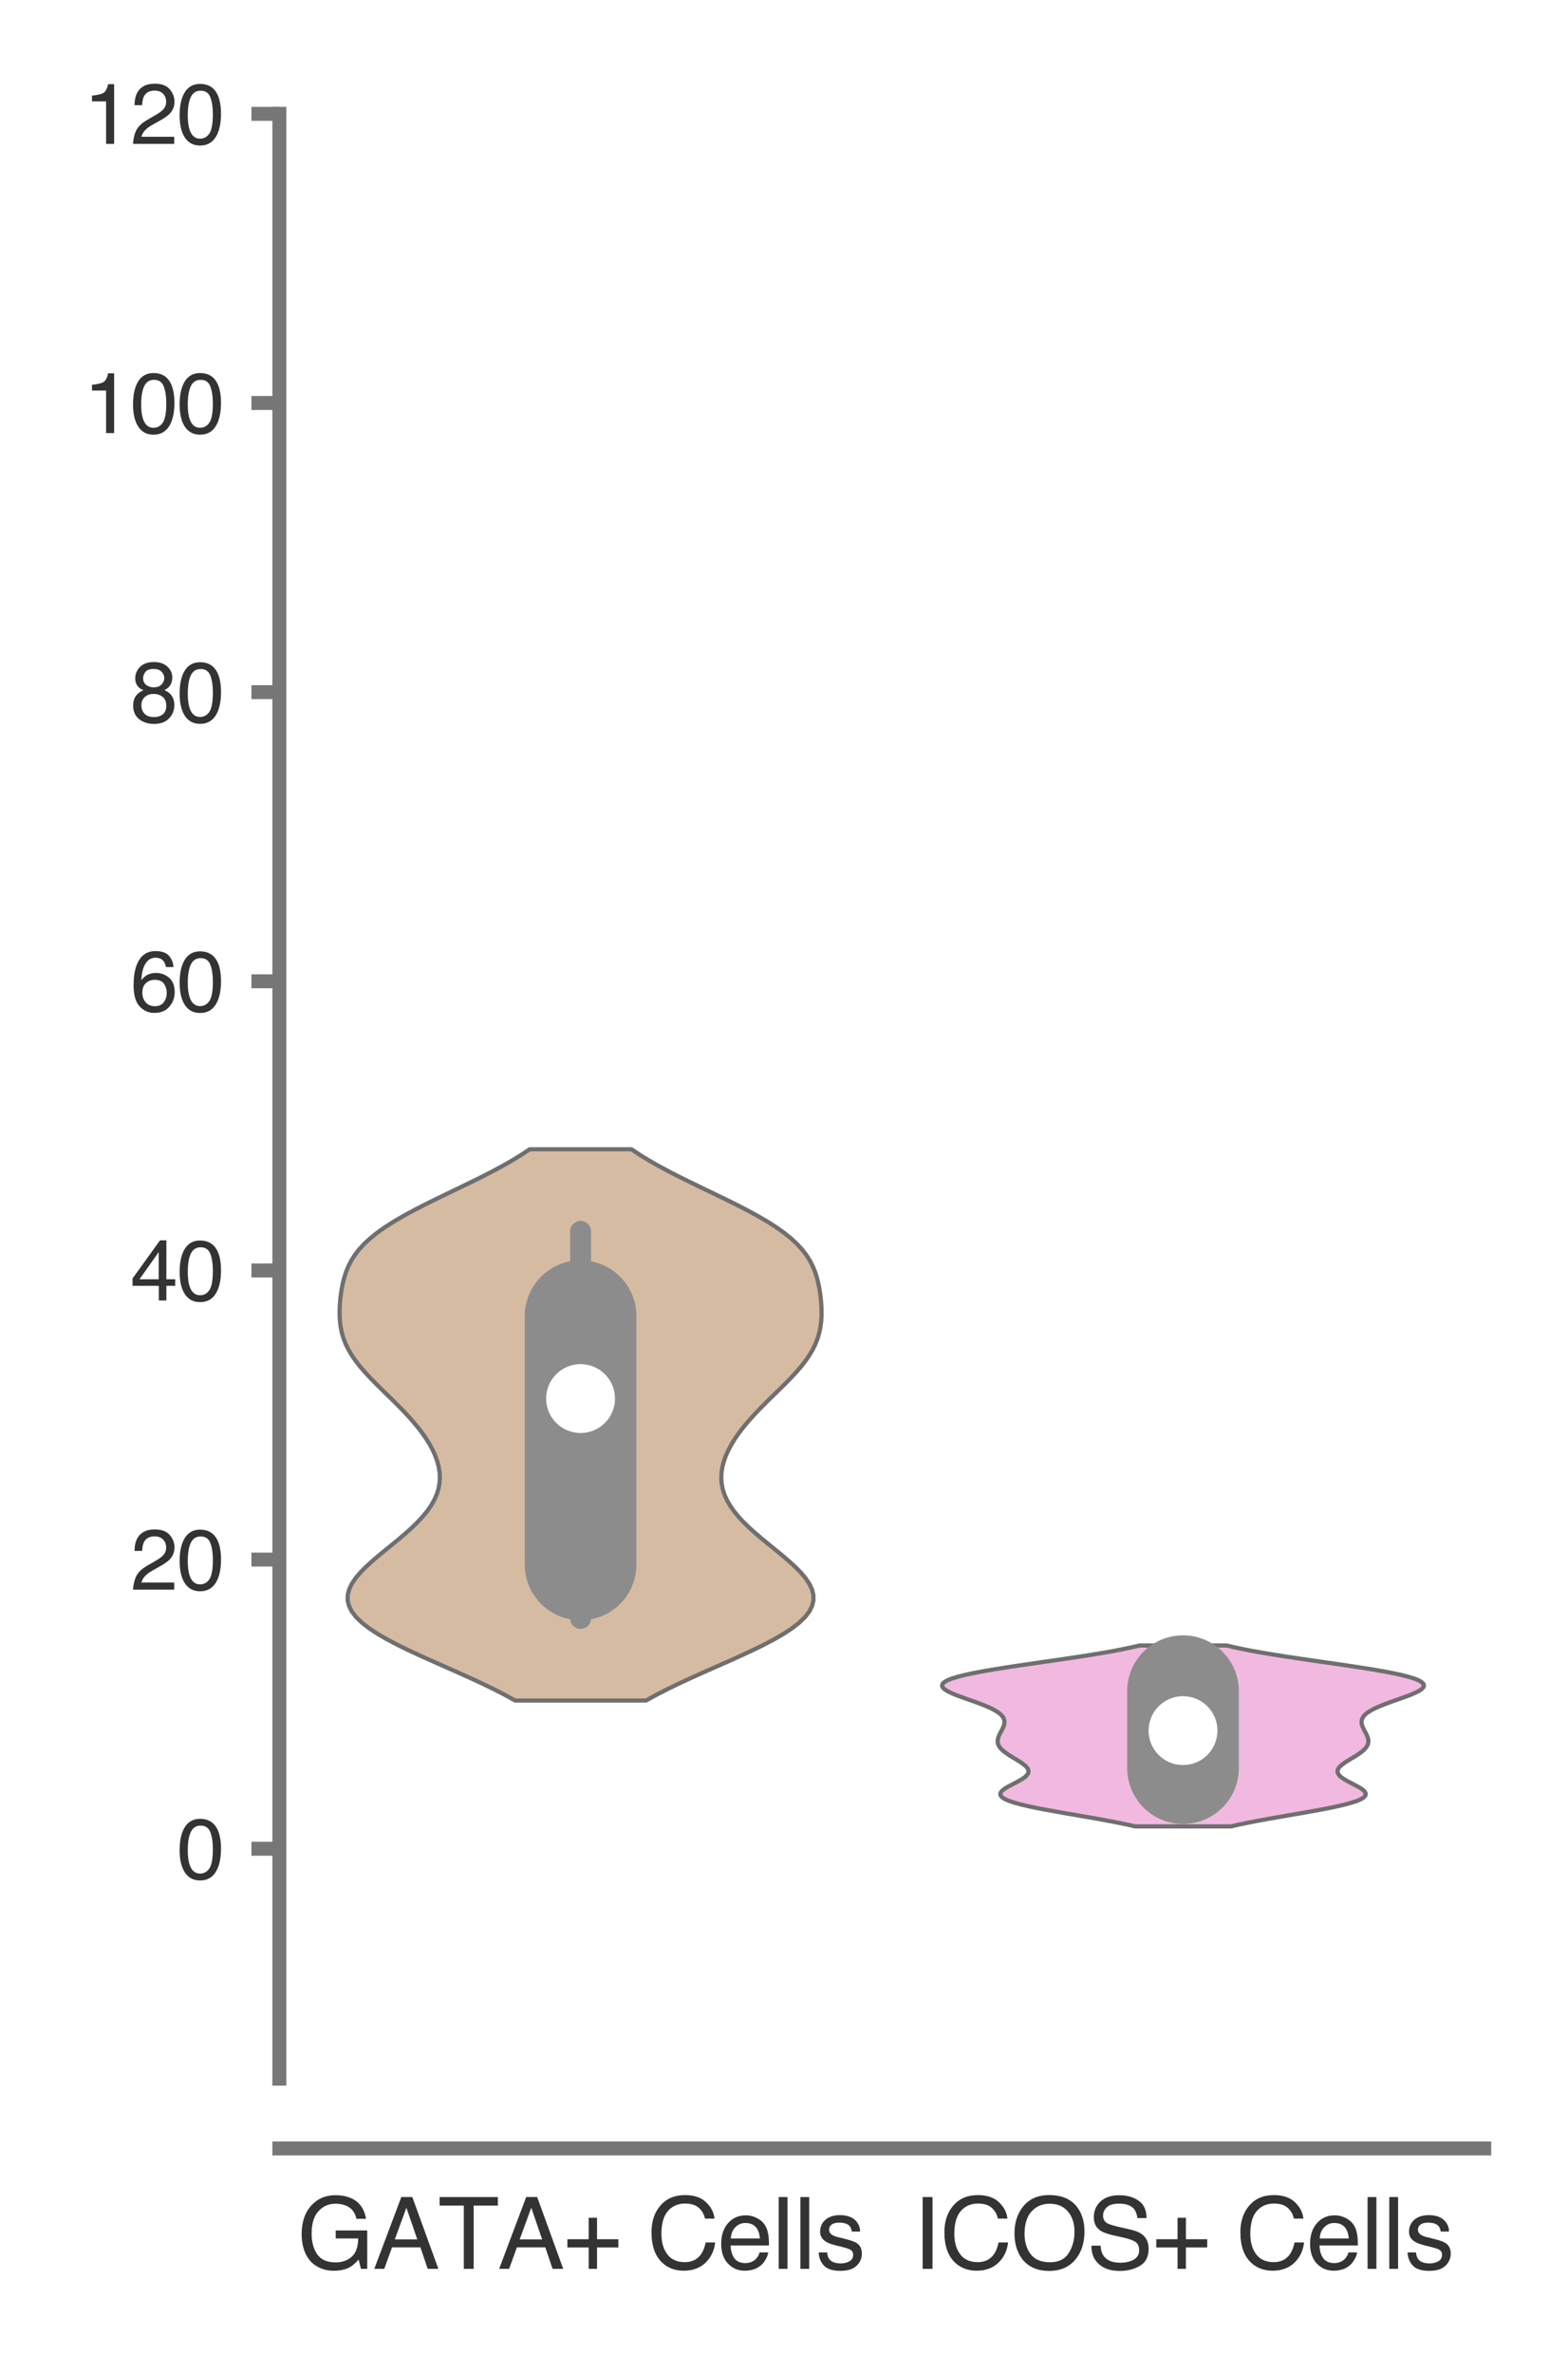 <?xml version="1.0" encoding="utf-8" standalone="no"?>
<!DOCTYPE svg PUBLIC "-//W3C//DTD SVG 1.1//EN"
  "http://www.w3.org/Graphics/SVG/1.1/DTD/svg11.dtd">
<svg xmlns:xlink="http://www.w3.org/1999/xlink" width="56.16pt" height="84.96pt" viewBox="0 0 56.16 84.96" xmlns="http://www.w3.org/2000/svg" version="1.1">
 <defs>
  <style type="text/css">*{stroke-linejoin: round; stroke-linecap: butt}</style>
 </defs>
 <g id="figure_1">
  <g id="patch_1">
   <path d="M 0 84.96 
L 56.16 84.96 
L 56.16 0 
L 0 0 
z
" style="fill: #ffffff"/>
  </g>
  <g id="axes_1">
   <g id="patch_2">
    <path d="M 10.005 74.42 
L 53.16 74.42 
L 53.16 4.076 
L 10.005 4.076 
z
" style="fill: #ffffff"/>
   </g>
   <g id="matplotlib.axis_1">
    <g id="xtick_1">
     <g id="text_1">
      <!-- GATA+ Cells -->
      <g style="fill: #333333" transform="translate(10.631 81.23) scale(0.035 -0.035)">
       <defs>
        <path id="Helvetica-47" d="M 2472 4709 
Q 3119 4709 3591 4459 
Q 4275 4100 4428 3200 
L 3813 3200 
Q 3700 3703 3347 3933 
Q 2994 4163 2456 4163 
Q 1819 4163 1383 3684 
Q 947 3206 947 2259 
Q 947 1441 1306 927 
Q 1666 413 2478 413 
Q 3100 413 3508 773 
Q 3916 1134 3925 1941 
L 2488 1941 
L 2488 2456 
L 4503 2456 
L 4503 0 
L 4103 0 
L 3953 591 
Q 3638 244 3394 109 
Q 2984 -122 2353 -122 
Q 1538 -122 950 406 
Q 309 1069 309 2225 
Q 309 3378 934 4059 
Q 1528 4709 2472 4709 
z
M 2369 4716 
L 2369 4716 
z
" transform="scale(0.016)"/>
        <path id="Helvetica-41" d="M 2844 1881 
L 2147 3909 
L 1406 1881 
L 2844 1881 
z
M 1822 4591 
L 2525 4591 
L 4191 0 
L 3509 0 
L 3044 1375 
L 1228 1375 
L 731 0 
L 94 0 
L 1822 4591 
z
" transform="scale(0.016)"/>
        <path id="Helvetica-54" d="M 3828 4591 
L 3828 4044 
L 2281 4044 
L 2281 0 
L 1650 0 
L 1650 4044 
L 103 4044 
L 103 4591 
L 3828 4591 
z
" transform="scale(0.016)"/>
        <path id="Helvetica-2b" d="M 288 1369 
L 288 1894 
L 1650 1894 
L 1650 3266 
L 2184 3266 
L 2184 1894 
L 3547 1894 
L 3547 1369 
L 2184 1369 
L 2184 0 
L 1650 0 
L 1650 1369 
L 288 1369 
z
" transform="scale(0.016)"/>
        <path id="Helvetica-20" transform="scale(0.016)"/>
        <path id="Helvetica-43" d="M 2422 4716 
Q 3294 4716 3775 4256 
Q 4256 3797 4309 3213 
L 3703 3213 
Q 3600 3656 3292 3915 
Q 2984 4175 2428 4175 
Q 1750 4175 1333 3698 
Q 916 3222 916 2238 
Q 916 1431 1292 929 
Q 1669 428 2416 428 
Q 3103 428 3463 956 
Q 3653 1234 3747 1688 
L 4353 1688 
Q 4272 963 3816 472 
Q 3269 -119 2341 -119 
Q 1541 -119 997 366 
Q 281 1006 281 2344 
Q 281 3359 819 4009 
Q 1400 4716 2422 4716 
z
M 2297 4716 
L 2297 4716 
z
" transform="scale(0.016)"/>
        <path id="Helvetica-65" d="M 1806 3422 
Q 2163 3422 2497 3255 
Q 2831 3088 3006 2822 
Q 3175 2569 3231 2231 
Q 3281 2000 3281 1494 
L 828 1494 
Q 844 984 1069 676 
Q 1294 369 1766 369 
Q 2206 369 2469 659 
Q 2619 828 2681 1050 
L 3234 1050 
Q 3213 866 3089 639 
Q 2966 413 2813 269 
Q 2556 19 2178 -69 
Q 1975 -119 1719 -119 
Q 1094 -119 659 336 
Q 225 791 225 1609 
Q 225 2416 662 2919 
Q 1100 3422 1806 3422 
z
M 2703 1941 
Q 2669 2306 2544 2525 
Q 2313 2931 1772 2931 
Q 1384 2931 1121 2651 
Q 859 2372 844 1941 
L 2703 1941 
z
M 1753 3428 
L 1753 3428 
z
" transform="scale(0.016)"/>
        <path id="Helvetica-6c" d="M 428 4591 
L 991 4591 
L 991 0 
L 428 0 
L 428 4591 
z
" transform="scale(0.016)"/>
        <path id="Helvetica-73" d="M 747 1050 
Q 772 769 888 619 
Q 1100 347 1625 347 
Q 1938 347 2175 483 
Q 2413 619 2413 903 
Q 2413 1119 2222 1231 
Q 2100 1300 1741 1391 
L 1294 1503 
Q 866 1609 663 1741 
Q 300 1969 300 2372 
Q 300 2847 642 3140 
Q 984 3434 1563 3434 
Q 2319 3434 2653 2991 
Q 2863 2709 2856 2384 
L 2325 2384 
Q 2309 2575 2191 2731 
Q 1997 2953 1519 2953 
Q 1200 2953 1036 2831 
Q 872 2709 872 2509 
Q 872 2291 1088 2159 
Q 1213 2081 1456 2022 
L 1828 1931 
Q 2434 1784 2641 1647 
Q 2969 1431 2969 969 
Q 2969 522 2630 197 
Q 2291 -128 1597 -128 
Q 850 -128 539 211 
Q 228 550 206 1050 
L 747 1050 
z
M 1578 3428 
L 1578 3428 
z
" transform="scale(0.016)"/>
       </defs>
       <use xlink:href="#Helvetica-47"/>
       <use xlink:href="#Helvetica-41" x="77.783"/>
       <use xlink:href="#Helvetica-54" x="144.482"/>
       <use xlink:href="#Helvetica-41" x="205.566"/>
       <use xlink:href="#Helvetica-2b" x="272.266"/>
       <use xlink:href="#Helvetica-20" x="330.664"/>
       <use xlink:href="#Helvetica-43" x="358.447"/>
       <use xlink:href="#Helvetica-65" x="430.664"/>
       <use xlink:href="#Helvetica-6c" x="486.279"/>
       <use xlink:href="#Helvetica-6c" x="508.496"/>
       <use xlink:href="#Helvetica-73" x="530.713"/>
      </g>
     </g>
    </g>
    <g id="xtick_2">
     <g id="text_2">
      <!-- ICOS+ Cells -->
      <g style="fill: #333333" transform="translate(32.695 81.23) scale(0.035 -0.035)">
       <defs>
        <path id="Helvetica-49" d="M 628 4591 
L 1256 4591 
L 1256 0 
L 628 0 
L 628 4591 
z
" transform="scale(0.016)"/>
        <path id="Helvetica-4f" d="M 2469 4716 
Q 3684 4716 4269 3934 
Q 4725 3325 4725 2375 
Q 4725 1347 4203 666 
Q 3591 -134 2456 -134 
Q 1397 -134 791 566 
Q 250 1241 250 2272 
Q 250 3203 713 3866 
Q 1306 4716 2469 4716 
z
M 2531 422 
Q 3353 422 3720 1011 
Q 4088 1600 4088 2366 
Q 4088 3175 3664 3669 
Q 3241 4163 2506 4163 
Q 1794 4163 1344 3673 
Q 894 3184 894 2231 
Q 894 1469 1280 945 
Q 1666 422 2531 422 
z
M 2488 4716 
L 2488 4716 
z
" transform="scale(0.016)"/>
        <path id="Helvetica-53" d="M 894 1481 
Q 916 1091 1078 847 
Q 1388 391 2169 391 
Q 2519 391 2806 491 
Q 3363 684 3363 1184 
Q 3363 1559 3128 1719 
Q 2891 1875 2384 1991 
L 1763 2131 
Q 1153 2269 900 2434 
Q 463 2722 463 3294 
Q 463 3913 891 4309 
Q 1319 4706 2103 4706 
Q 2825 4706 3329 4357 
Q 3834 4009 3834 3244 
L 3250 3244 
Q 3203 3613 3050 3809 
Q 2766 4169 2084 4169 
Q 1534 4169 1293 3937 
Q 1053 3706 1053 3400 
Q 1053 3063 1334 2906 
Q 1519 2806 2169 2656 
L 2813 2509 
Q 3278 2403 3531 2219 
Q 3969 1897 3969 1284 
Q 3969 522 3414 194 
Q 2859 -134 2125 -134 
Q 1269 -134 784 303 
Q 300 738 309 1481 
L 894 1481 
z
M 2150 4716 
L 2150 4716 
z
" transform="scale(0.016)"/>
       </defs>
       <use xlink:href="#Helvetica-49"/>
       <use xlink:href="#Helvetica-43" x="27.783"/>
       <use xlink:href="#Helvetica-4f" x="100"/>
       <use xlink:href="#Helvetica-53" x="177.783"/>
       <use xlink:href="#Helvetica-2b" x="244.482"/>
       <use xlink:href="#Helvetica-20" x="302.881"/>
       <use xlink:href="#Helvetica-43" x="330.664"/>
       <use xlink:href="#Helvetica-65" x="402.881"/>
       <use xlink:href="#Helvetica-6c" x="458.496"/>
       <use xlink:href="#Helvetica-6c" x="480.713"/>
       <use xlink:href="#Helvetica-73" x="502.93"/>
      </g>
     </g>
    </g>
   </g>
   <g id="matplotlib.axis_2">
    <g id="ytick_1">
     <g id="line2d_1">
      <defs>
       <path id="ma05e6c8511" d="M 0 0 
L -1 0 
" style="stroke: #777777; stroke-width: 0.5"/>
      </defs>
      <g>
       <use xlink:href="#ma05e6c8511" x="10.005" y="66.19" style="fill: #777777; stroke: #777777; stroke-width: 0.5"/>
      </g>
     </g>
     <g id="text_3">
      <!-- 0 -->
      <g style="fill: #333333" transform="translate(6.337 67.266) scale(0.03 -0.03)">
       <defs>
        <path id="Helvetica-30" d="M 1731 4475 
Q 2600 4475 2988 3759 
Q 3288 3206 3288 2244 
Q 3288 1331 3016 734 
Q 2622 -122 1728 -122 
Q 922 -122 528 578 
Q 200 1163 200 2147 
Q 200 2909 397 3456 
Q 766 4475 1731 4475 
z
M 1725 391 
Q 2163 391 2422 778 
Q 2681 1166 2681 2222 
Q 2681 2984 2493 3476 
Q 2306 3969 1766 3969 
Q 1269 3969 1039 3501 
Q 809 3034 809 2125 
Q 809 1441 956 1025 
Q 1181 391 1725 391 
z
" transform="scale(0.016)"/>
       </defs>
       <use xlink:href="#Helvetica-30"/>
      </g>
     </g>
    </g>
    <g id="ytick_2">
     <g id="line2d_2">
      <g>
       <use xlink:href="#ma05e6c8511" x="10.005" y="55.837" style="fill: #777777; stroke: #777777; stroke-width: 0.5"/>
      </g>
     </g>
     <g id="text_4">
      <!-- 20 -->
      <g style="fill: #333333" transform="translate(4.669 56.913) scale(0.03 -0.03)">
       <defs>
        <path id="Helvetica-32" d="M 200 0 
Q 231 578 439 1006 
Q 647 1434 1250 1784 
L 1850 2131 
Q 2253 2366 2416 2531 
Q 2672 2791 2672 3125 
Q 2672 3516 2437 3745 
Q 2203 3975 1813 3975 
Q 1234 3975 1013 3538 
Q 894 3303 881 2888 
L 309 2888 
Q 319 3472 525 3841 
Q 891 4491 1816 4491 
Q 2584 4491 2939 4075 
Q 3294 3659 3294 3150 
Q 3294 2613 2916 2231 
Q 2697 2009 2131 1694 
L 1703 1456 
Q 1397 1288 1222 1134 
Q 909 863 828 531 
L 3272 531 
L 3272 0 
L 200 0 
z
" transform="scale(0.016)"/>
       </defs>
       <use xlink:href="#Helvetica-32"/>
       <use xlink:href="#Helvetica-30" x="55.615"/>
      </g>
     </g>
    </g>
    <g id="ytick_3">
     <g id="line2d_3">
      <g>
       <use xlink:href="#ma05e6c8511" x="10.005" y="45.485" style="fill: #777777; stroke: #777777; stroke-width: 0.5"/>
      </g>
     </g>
     <g id="text_5">
      <!-- 40 -->
      <g style="fill: #333333" transform="translate(4.669 46.561) scale(0.03 -0.03)">
       <defs>
        <path id="Helvetica-34" d="M 2116 1584 
L 2116 3613 
L 681 1584 
L 2116 1584 
z
M 2125 0 
L 2125 1094 
L 163 1094 
L 163 1644 
L 2213 4488 
L 2688 4488 
L 2688 1584 
L 3347 1584 
L 3347 1094 
L 2688 1094 
L 2688 0 
L 2125 0 
z
" transform="scale(0.016)"/>
       </defs>
       <use xlink:href="#Helvetica-34"/>
       <use xlink:href="#Helvetica-30" x="55.615"/>
      </g>
     </g>
    </g>
    <g id="ytick_4">
     <g id="line2d_4">
      <g>
       <use xlink:href="#ma05e6c8511" x="10.005" y="35.133" style="fill: #777777; stroke: #777777; stroke-width: 0.5"/>
      </g>
     </g>
     <g id="text_6">
      <!-- 60 -->
      <g style="fill: #333333" transform="translate(4.669 36.209) scale(0.03 -0.03)">
       <defs>
        <path id="Helvetica-36" d="M 1872 4494 
Q 2622 4494 2917 4105 
Q 3213 3716 3213 3303 
L 2656 3303 
Q 2606 3569 2497 3719 
Q 2294 4000 1881 4000 
Q 1409 4000 1131 3564 
Q 853 3128 822 2316 
Q 1016 2600 1309 2741 
Q 1578 2866 1909 2866 
Q 2472 2866 2890 2506 
Q 3309 2147 3309 1434 
Q 3309 825 2912 354 
Q 2516 -116 1781 -116 
Q 1153 -116 697 361 
Q 241 838 241 1966 
Q 241 2800 444 3381 
Q 834 4494 1872 4494 
z
M 1831 384 
Q 2275 384 2495 682 
Q 2716 981 2716 1388 
Q 2716 1731 2519 2042 
Q 2322 2353 1803 2353 
Q 1441 2353 1167 2112 
Q 894 1872 894 1388 
Q 894 963 1142 673 
Q 1391 384 1831 384 
z
" transform="scale(0.016)"/>
       </defs>
       <use xlink:href="#Helvetica-36"/>
       <use xlink:href="#Helvetica-30" x="55.615"/>
      </g>
     </g>
    </g>
    <g id="ytick_5">
     <g id="line2d_5">
      <g>
       <use xlink:href="#ma05e6c8511" x="10.005" y="24.781" style="fill: #777777; stroke: #777777; stroke-width: 0.5"/>
      </g>
     </g>
     <g id="text_7">
      <!-- 80 -->
      <g style="fill: #333333" transform="translate(4.669 25.857) scale(0.03 -0.03)">
       <defs>
        <path id="Helvetica-38" d="M 1741 2600 
Q 2113 2600 2322 2808 
Q 2531 3016 2531 3303 
Q 2531 3553 2331 3762 
Q 2131 3972 1722 3972 
Q 1316 3972 1134 3762 
Q 953 3553 953 3272 
Q 953 2956 1187 2778 
Q 1422 2600 1741 2600 
z
M 1775 384 
Q 2166 384 2423 595 
Q 2681 806 2681 1225 
Q 2681 1659 2415 1884 
Q 2150 2109 1734 2109 
Q 1331 2109 1076 1879 
Q 822 1650 822 1244 
Q 822 894 1055 639 
Q 1288 384 1775 384 
z
M 975 2384 
Q 741 2484 609 2619 
Q 363 2869 363 3269 
Q 363 3769 725 4128 
Q 1088 4488 1753 4488 
Q 2397 4488 2762 4148 
Q 3128 3809 3128 3356 
Q 3128 2938 2916 2678 
Q 2797 2531 2547 2391 
Q 2825 2263 2984 2097 
Q 3281 1784 3281 1284 
Q 3281 694 2884 283 
Q 2488 -128 1763 -128 
Q 1109 -128 657 226 
Q 206 581 206 1256 
Q 206 1653 400 1942 
Q 594 2231 975 2384 
z
" transform="scale(0.016)"/>
       </defs>
       <use xlink:href="#Helvetica-38"/>
       <use xlink:href="#Helvetica-30" x="55.615"/>
      </g>
     </g>
    </g>
    <g id="ytick_6">
     <g id="line2d_6">
      <g>
       <use xlink:href="#ma05e6c8511" x="10.005" y="14.428" style="fill: #777777; stroke: #777777; stroke-width: 0.5"/>
      </g>
     </g>
     <g id="text_8">
      <!-- 100 -->
      <g style="fill: #333333" transform="translate(3 15.504) scale(0.03 -0.03)">
       <defs>
        <path id="Helvetica-31" d="M 613 3169 
L 613 3600 
Q 1222 3659 1462 3798 
Q 1703 3938 1822 4456 
L 2266 4456 
L 2266 0 
L 1666 0 
L 1666 3169 
L 613 3169 
z
" transform="scale(0.016)"/>
       </defs>
       <use xlink:href="#Helvetica-31"/>
       <use xlink:href="#Helvetica-30" x="55.615"/>
       <use xlink:href="#Helvetica-30" x="111.23"/>
      </g>
     </g>
    </g>
    <g id="ytick_7">
     <g id="line2d_7">
      <g>
       <use xlink:href="#ma05e6c8511" x="10.005" y="4.076" style="fill: #777777; stroke: #777777; stroke-width: 0.5"/>
      </g>
     </g>
     <g id="text_9">
      <!-- 120 -->
      <g style="fill: #333333" transform="translate(3 5.152) scale(0.03 -0.03)">
       <use xlink:href="#Helvetica-31"/>
       <use xlink:href="#Helvetica-32" x="55.615"/>
       <use xlink:href="#Helvetica-30" x="111.23"/>
      </g>
     </g>
    </g>
   </g>
   <g id="PolyCollection_1">
    <defs>
     <path id="m3ddfefa6fe" d="M 23.139 -24.077 
L 18.448 -24.077 
L 18.089 -24.276 
L 17.702 -24.475 
L 17.292 -24.675 
L 16.863 -24.874 
L 16.421 -25.073 
L 15.97 -25.273 
L 15.52 -25.472 
L 15.075 -25.671 
L 14.645 -25.871 
L 14.237 -26.07 
L 13.858 -26.27 
L 13.515 -26.469 
L 13.213 -26.668 
L 12.958 -26.868 
L 12.752 -27.067 
L 12.599 -27.266 
L 12.499 -27.466 
L 12.452 -27.665 
L 12.456 -27.865 
L 12.508 -28.064 
L 12.604 -28.263 
L 12.739 -28.463 
L 12.908 -28.662 
L 13.104 -28.861 
L 13.323 -29.061 
L 13.556 -29.26 
L 13.798 -29.46 
L 14.044 -29.659 
L 14.286 -29.858 
L 14.521 -30.058 
L 14.743 -30.257 
L 14.948 -30.456 
L 15.134 -30.656 
L 15.298 -30.855 
L 15.438 -31.055 
L 15.552 -31.254 
L 15.641 -31.453 
L 15.704 -31.653 
L 15.741 -31.852 
L 15.754 -32.051 
L 15.744 -32.251 
L 15.712 -32.45 
L 15.659 -32.649 
L 15.587 -32.849 
L 15.497 -33.048 
L 15.39 -33.248 
L 15.267 -33.447 
L 15.128 -33.646 
L 14.976 -33.846 
L 14.811 -34.045 
L 14.635 -34.244 
L 14.448 -34.444 
L 14.253 -34.643 
L 14.052 -34.843 
L 13.848 -35.042 
L 13.644 -35.241 
L 13.443 -35.441 
L 13.249 -35.64 
L 13.065 -35.839 
L 12.893 -36.039 
L 12.738 -36.238 
L 12.6 -36.438 
L 12.482 -36.637 
L 12.384 -36.836 
L 12.305 -37.036 
L 12.246 -37.235 
L 12.204 -37.434 
L 12.178 -37.634 
L 12.165 -37.833 
L 12.163 -38.032 
L 12.171 -38.232 
L 12.186 -38.431 
L 12.21 -38.631 
L 12.241 -38.83 
L 12.281 -39.029 
L 12.333 -39.229 
L 12.397 -39.428 
L 12.479 -39.627 
L 12.581 -39.827 
L 12.707 -40.026 
L 12.86 -40.226 
L 13.043 -40.425 
L 13.259 -40.624 
L 13.507 -40.824 
L 13.788 -41.023 
L 14.1 -41.222 
L 14.441 -41.422 
L 14.807 -41.621 
L 15.194 -41.821 
L 15.596 -42.02 
L 16.007 -42.219 
L 16.421 -42.419 
L 16.833 -42.618 
L 17.237 -42.817 
L 17.626 -43.017 
L 17.998 -43.216 
L 18.348 -43.416 
L 18.673 -43.615 
L 18.972 -43.814 
L 22.616 -43.814 
L 22.616 -43.814 
L 22.914 -43.615 
L 23.239 -43.416 
L 23.589 -43.216 
L 23.961 -43.017 
L 24.351 -42.817 
L 24.754 -42.618 
L 25.166 -42.419 
L 25.581 -42.219 
L 25.992 -42.02 
L 26.394 -41.821 
L 26.78 -41.621 
L 27.146 -41.422 
L 27.488 -41.222 
L 27.8 -41.023 
L 28.081 -40.824 
L 28.329 -40.624 
L 28.544 -40.425 
L 28.727 -40.226 
L 28.881 -40.026 
L 29.007 -39.827 
L 29.109 -39.627 
L 29.19 -39.428 
L 29.255 -39.229 
L 29.306 -39.029 
L 29.346 -38.83 
L 29.378 -38.631 
L 29.401 -38.431 
L 29.417 -38.232 
L 29.425 -38.032 
L 29.423 -37.833 
L 29.41 -37.634 
L 29.383 -37.434 
L 29.341 -37.235 
L 29.282 -37.036 
L 29.204 -36.836 
L 29.105 -36.637 
L 28.987 -36.438 
L 28.85 -36.238 
L 28.694 -36.039 
L 28.523 -35.839 
L 28.339 -35.64 
L 28.144 -35.441 
L 27.943 -35.241 
L 27.739 -35.042 
L 27.535 -34.843 
L 27.335 -34.643 
L 27.14 -34.444 
L 26.953 -34.244 
L 26.776 -34.045 
L 26.611 -33.846 
L 26.459 -33.646 
L 26.321 -33.447 
L 26.198 -33.248 
L 26.091 -33.048 
L 26 -32.849 
L 25.928 -32.649 
L 25.876 -32.45 
L 25.843 -32.251 
L 25.833 -32.051 
L 25.846 -31.852 
L 25.884 -31.653 
L 25.947 -31.453 
L 26.035 -31.254 
L 26.15 -31.055 
L 26.289 -30.855 
L 26.453 -30.656 
L 26.639 -30.456 
L 26.845 -30.257 
L 27.067 -30.058 
L 27.301 -29.858 
L 27.544 -29.659 
L 27.789 -29.46 
L 28.032 -29.26 
L 28.265 -29.061 
L 28.483 -28.861 
L 28.68 -28.662 
L 28.849 -28.463 
L 28.984 -28.263 
L 29.08 -28.064 
L 29.132 -27.865 
L 29.135 -27.665 
L 29.088 -27.466 
L 28.988 -27.266 
L 28.835 -27.067 
L 28.63 -26.868 
L 28.374 -26.668 
L 28.073 -26.469 
L 27.729 -26.27 
L 27.35 -26.07 
L 26.942 -25.871 
L 26.512 -25.671 
L 26.068 -25.472 
L 25.617 -25.273 
L 25.167 -25.073 
L 24.724 -24.874 
L 24.295 -24.675 
L 23.885 -24.475 
L 23.499 -24.276 
L 23.139 -24.077 
z
" style="stroke: #6f6f6f; stroke-width: 0.15"/>
    </defs>
    <g clip-path="url(#p01859f6139)">
     <use xlink:href="#m3ddfefa6fe" x="0" y="84.96" style="fill: #d6bba3; stroke: #6f6f6f; stroke-width: 0.15"/>
    </g>
   </g>
   <g id="PolyCollection_2">
    <defs>
     <path id="m85717c7fec" d="M 44.089 -19.571 
L 40.653 -19.571 
L 40.364 -19.637 
L 40.049 -19.702 
L 39.712 -19.767 
L 39.356 -19.833 
L 38.986 -19.898 
L 38.608 -19.964 
L 38.228 -20.029 
L 37.853 -20.095 
L 37.492 -20.16 
L 37.151 -20.225 
L 36.839 -20.291 
L 36.561 -20.356 
L 36.323 -20.422 
L 36.13 -20.487 
L 35.984 -20.552 
L 35.885 -20.618 
L 35.834 -20.683 
L 35.827 -20.749 
L 35.861 -20.814 
L 35.928 -20.88 
L 36.022 -20.945 
L 36.135 -21.01 
L 36.259 -21.076 
L 36.386 -21.141 
L 36.508 -21.207 
L 36.617 -21.272 
L 36.709 -21.337 
L 36.778 -21.403 
L 36.822 -21.468 
L 36.838 -21.534 
L 36.828 -21.599 
L 36.793 -21.665 
L 36.735 -21.73 
L 36.657 -21.795 
L 36.565 -21.861 
L 36.463 -21.926 
L 36.355 -21.992 
L 36.246 -22.057 
L 36.141 -22.122 
L 36.044 -22.188 
L 35.957 -22.253 
L 35.883 -22.319 
L 35.823 -22.384 
L 35.778 -22.45 
L 35.749 -22.515 
L 35.734 -22.58 
L 35.732 -22.646 
L 35.743 -22.711 
L 35.762 -22.777 
L 35.79 -22.842 
L 35.822 -22.907 
L 35.857 -22.973 
L 35.892 -23.038 
L 35.923 -23.104 
L 35.95 -23.169 
L 35.968 -23.235 
L 35.976 -23.3 
L 35.971 -23.365 
L 35.951 -23.431 
L 35.914 -23.496 
L 35.859 -23.562 
L 35.784 -23.627 
L 35.689 -23.692 
L 35.574 -23.758 
L 35.44 -23.823 
L 35.289 -23.889 
L 35.123 -23.954 
L 34.946 -24.02 
L 34.762 -24.085 
L 34.577 -24.15 
L 34.395 -24.216 
L 34.223 -24.281 
L 34.068 -24.347 
L 33.936 -24.412 
L 33.834 -24.477 
L 33.767 -24.543 
L 33.74 -24.608 
L 33.758 -24.674 
L 33.825 -24.739 
L 33.941 -24.805 
L 34.108 -24.87 
L 34.325 -24.935 
L 34.59 -25.001 
L 34.899 -25.066 
L 35.248 -25.132 
L 35.631 -25.197 
L 36.042 -25.262 
L 36.474 -25.328 
L 36.92 -25.393 
L 37.373 -25.459 
L 37.826 -25.524 
L 38.273 -25.59 
L 38.706 -25.655 
L 39.122 -25.72 
L 39.515 -25.786 
L 39.883 -25.851 
L 40.222 -25.917 
L 40.531 -25.982 
L 40.811 -26.047 
L 43.932 -26.047 
L 43.932 -26.047 
L 44.211 -25.982 
L 44.52 -25.917 
L 44.86 -25.851 
L 45.227 -25.786 
L 45.62 -25.72 
L 46.036 -25.655 
L 46.47 -25.59 
L 46.916 -25.524 
L 47.369 -25.459 
L 47.822 -25.393 
L 48.268 -25.328 
L 48.7 -25.262 
L 49.112 -25.197 
L 49.495 -25.132 
L 49.843 -25.066 
L 50.152 -25.001 
L 50.417 -24.935 
L 50.634 -24.87 
L 50.801 -24.805 
L 50.917 -24.739 
L 50.984 -24.674 
L 51.002 -24.608 
L 50.976 -24.543 
L 50.908 -24.477 
L 50.806 -24.412 
L 50.674 -24.347 
L 50.519 -24.281 
L 50.347 -24.216 
L 50.165 -24.15 
L 49.98 -24.085 
L 49.796 -24.02 
L 49.619 -23.954 
L 49.453 -23.889 
L 49.302 -23.823 
L 49.168 -23.758 
L 49.053 -23.692 
L 48.958 -23.627 
L 48.883 -23.562 
L 48.828 -23.496 
L 48.791 -23.431 
L 48.771 -23.365 
L 48.766 -23.3 
L 48.774 -23.235 
L 48.792 -23.169 
L 48.819 -23.104 
L 48.851 -23.038 
L 48.885 -22.973 
L 48.92 -22.907 
L 48.952 -22.842 
L 48.98 -22.777 
L 49 -22.711 
L 49.01 -22.646 
L 49.008 -22.58 
L 48.993 -22.515 
L 48.964 -22.45 
L 48.919 -22.384 
L 48.859 -22.319 
L 48.785 -22.253 
L 48.698 -22.188 
L 48.601 -22.122 
L 48.496 -22.057 
L 48.387 -21.992 
L 48.28 -21.926 
L 48.177 -21.861 
L 48.085 -21.795 
L 48.008 -21.73 
L 47.949 -21.665 
L 47.914 -21.599 
L 47.904 -21.534 
L 47.921 -21.468 
L 47.964 -21.403 
L 48.033 -21.337 
L 48.125 -21.272 
L 48.235 -21.207 
L 48.356 -21.141 
L 48.483 -21.076 
L 48.607 -21.01 
L 48.72 -20.945 
L 48.814 -20.88 
L 48.882 -20.814 
L 48.915 -20.749 
L 48.908 -20.683 
L 48.857 -20.618 
L 48.759 -20.552 
L 48.612 -20.487 
L 48.419 -20.422 
L 48.181 -20.356 
L 47.903 -20.291 
L 47.591 -20.225 
L 47.25 -20.16 
L 46.889 -20.095 
L 46.514 -20.029 
L 46.134 -19.964 
L 45.756 -19.898 
L 45.386 -19.833 
L 45.03 -19.767 
L 44.693 -19.702 
L 44.378 -19.637 
L 44.089 -19.571 
z
" style="stroke: #6f6f6f; stroke-width: 0.15"/>
    </defs>
    <g clip-path="url(#p01859f6139)">
     <use xlink:href="#m85717c7fec" x="0" y="84.96" style="fill: #f1b9e0; stroke: #6f6f6f; stroke-width: 0.15"/>
    </g>
   </g>
   <g id="line2d_8">
    <path d="M 20.794 57.942 
L 20.794 44.087 
" clip-path="url(#p01859f6139)" style="fill: none; stroke: #8c8c8c; stroke-width: 0.75; stroke-linecap: round"/>
   </g>
   <g id="line2d_9">
    <path d="M 20.794 56.01 
L 20.794 47.121 
" clip-path="url(#p01859f6139)" style="fill: none; stroke: #8c8c8c; stroke-width: 4; stroke-linecap: round"/>
   </g>
   <g id="line2d_10">
    <path d="M 20.794 50.072 
" clip-path="url(#p01859f6139)" style="fill: none; stroke: #6f6f6f; stroke-width: 1.2; stroke-linecap: round"/>
    <defs>
     <path id="mc9502e358d" d="M 0 0.833 
C 0.221 0.833 0.433 0.746 0.589 0.589 
C 0.746 0.433 0.833 0.221 0.833 0 
C 0.833 -0.221 0.746 -0.433 0.589 -0.589 
C 0.433 -0.746 0.221 -0.833 0 -0.833 
C -0.221 -0.833 -0.433 -0.746 -0.589 -0.589 
C -0.746 -0.433 -0.833 -0.221 -0.833 0 
C -0.833 0.221 -0.746 0.433 -0.589 0.589 
C -0.433 0.746 -0.221 0.833 0 0.833 
z
" style="stroke: #ffffff; stroke-width: 0.8"/>
    </defs>
    <g clip-path="url(#p01859f6139)">
     <use xlink:href="#mc9502e358d" x="20.794" y="50.072" style="fill: #ffffff; stroke: #ffffff; stroke-width: 0.8"/>
    </g>
   </g>
   <g id="line2d_11">
    <path d="M 42.371 64.457 
L 42.371 59.845 
" clip-path="url(#p01859f6139)" style="fill: none; stroke: #8c8c8c; stroke-width: 0.75; stroke-linecap: round"/>
   </g>
   <g id="line2d_12">
    <path d="M 42.371 63.301 
L 42.371 60.548 
" clip-path="url(#p01859f6139)" style="fill: none; stroke: #8c8c8c; stroke-width: 4; stroke-linecap: round"/>
   </g>
   <g id="line2d_13">
    <path d="M 42.371 61.96 
" clip-path="url(#p01859f6139)" style="fill: none; stroke: #6f6f6f; stroke-width: 1.2; stroke-linecap: round"/>
    <g clip-path="url(#p01859f6139)">
     <use xlink:href="#mc9502e358d" x="42.371" y="61.96" style="fill: #ffffff; stroke: #ffffff; stroke-width: 0.8"/>
    </g>
   </g>
   <g id="patch_3">
    <path d="M 10.005 74.42 
L 10.005 4.076 
" style="fill: none; stroke: #777777; stroke-width: 0.5; stroke-linejoin: miter; stroke-linecap: square"/>
   </g>
   <g id="patch_4">
    <path d="M 10.005 76.92 
L 53.16 76.92 
" style="fill: none; stroke: #777777; stroke-width: 0.5; stroke-linejoin: miter; stroke-linecap: square"/>
   </g>
  </g>
 </g>
 <defs>
  <clipPath id="p01859f6139">
   <rect x="10.005" y="4.076" width="43.155" height="70.343"/>
  </clipPath>
 </defs>
</svg>
